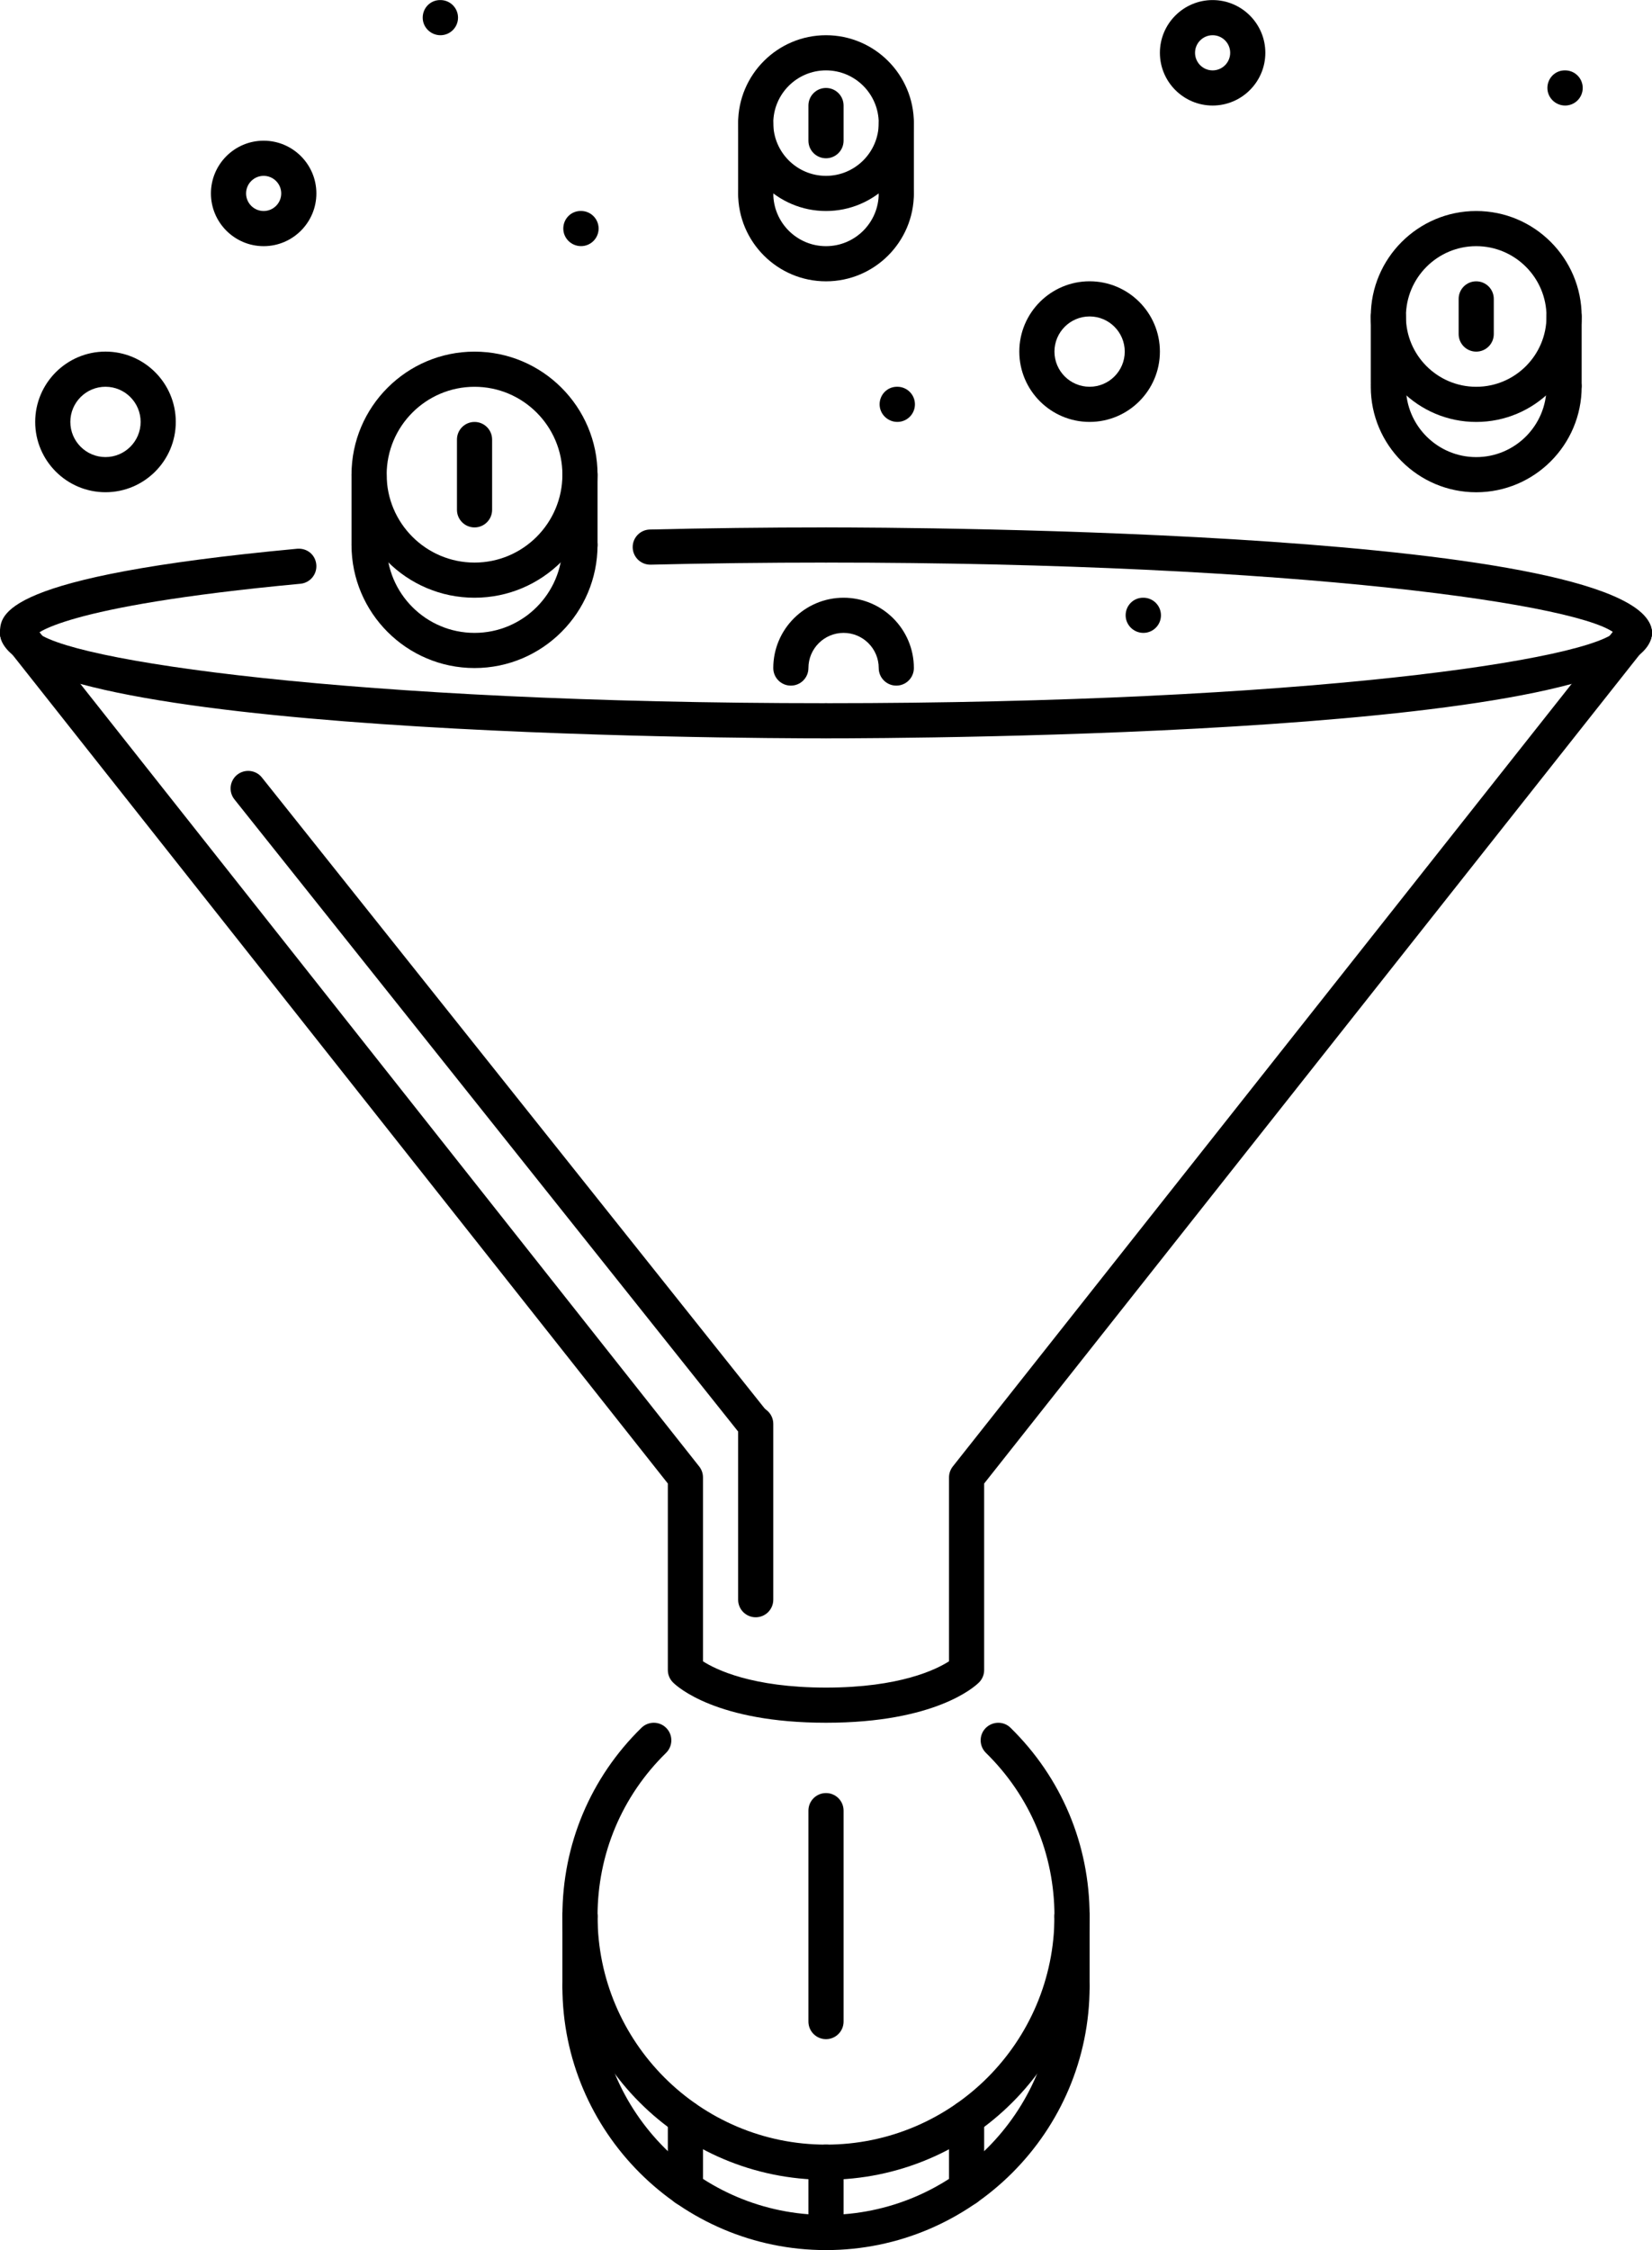 <?xml version="1.0" encoding="UTF-8" ?>
<svg width="376px" height="512px" viewBox="0 0 376 512" version="1.1"
xmlns="http://www.w3.org/2000/svg">
    <g id="Page-1" stroke="none" stroke-width="1" fill-rule="evenodd">
        <g id="conversion" transform="translate(-71, 0)" fill-rule="nonzero">
            <g id="Group" transform="translate(71, 0)">
                <path d="M260.238,144.007 C258.027,144.007 256.199,142.218 256.199,140.007 C256.199,137.797 257.949,136.007 260.152,136.007 L260.238,136.007 C262.441,136.007 264.238,137.796 264.238,140.007 C264.238,142.218 262.441,144.007 260.238,144.007 Z"
                id="Shape"></path>
                <path d="M356.232,24.014 C354.021,24.014 352.193,22.225 352.193,20.014 C352.193,17.803 353.943,16.014 356.146,16.014 L356.232,16.014 C358.435,16.014 360.232,17.803 360.232,20.014 C360.232,22.225 358.436,24.014 356.232,24.014 Z"
                id="Shape"></path>
                <path d="M100.248,8.015 C98.037,8.015 96.209,6.226 96.209,4.015 C96.209,1.804 97.959,0.015 100.162,0.015 L100.248,0.015 C102.451,0.015 104.248,1.804 104.248,4.015 C104.248,6.226 102.451,8.015 100.248,8.015 Z"
                id="Shape"></path>
                <path d="M132.246,56.004 C130.035,56.004 128.207,54.215 128.207,52.004 C128.207,49.793 129.957,48.004 132.16,48.004 L132.246,48.004 C134.449,48.004 136.246,49.793 136.246,52.004 C136.246,54.215 134.449,56.004 132.246,56.004 Z"
                id="Shape"></path>
                <path d="M204.242,96.002 C202.031,96.002 200.203,94.213 200.203,92.002 C200.203,89.792 201.953,88.002 204.156,88.002 L204.242,88.002 C206.444,88.002 208.241,89.791 208.241,92.002 C208.241,94.213 206.444,96.002 204.242,96.002 Z"
                id="Shape"></path>
                <g transform="translate(80, 80)" id="Shape">
                    <path d="M28.005,56.007 C12.568,56.007 0.006,43.445 0.006,28.008 C0.006,12.571 12.568,0.01 28.005,0.01 C43.442,0.01 56.004,12.572 56.004,28.008 C56.004,43.444 43.441,56.007 28.005,56.007 Z M28.005,8.01 C16.974,8.01 8.006,16.982 8.006,28.009 C8.006,39.036 16.974,48.008 28.005,48.008 C39.036,48.008 48.004,39.036 48.004,28.009 C48.003,16.982 39.036,8.01 28.005,8.01 Z"></path>
                    <path d="M28.005,72.006 C12.568,72.006 0.006,59.444 0.006,44.007 C0.006,41.797 1.795,40.007 4.006,40.007 C6.217,40.007 8.006,41.796 8.006,44.007 C8.006,55.034 16.974,64.006 28.005,64.006 C39.036,64.006 48.004,55.034 48.004,44.007 C48.004,41.797 49.793,40.007 52.004,40.007 C54.215,40.007 56.004,41.796 56.004,44.007 C56.003,59.444 43.441,72.006 28.005,72.006 Z"></path>
                    <path d="M28.005,40.008 C25.795,40.008 24.005,38.219 24.005,36.008 L24.005,20.01 C24.005,17.799 25.794,16.01 28.005,16.01 C30.216,16.01 32.005,17.799 32.005,20.01 L32.005,36.009 C32.004,38.219 30.215,40.008 28.005,40.008 Z"></path>
                    <path d="M4.006,48.008 C1.795,48.008 0.006,46.219 0.006,44.008 L0.006,28.009 C0.006,25.799 1.795,24.009 4.006,24.009 C6.217,24.009 8.006,25.798 8.006,28.009 L8.006,44.008 C8.006,46.219 6.217,48.008 4.006,48.008 Z"></path>
                    <path d="M52.003,48.008 C49.792,48.008 48.003,46.219 48.003,44.008 L48.003,28.009 C48.003,25.799 49.792,24.009 52.003,24.009 C54.214,24.009 56.003,25.798 56.003,28.009 L56.003,44.008 C56.003,46.219 54.214,48.008 52.003,48.008 Z"></path>
                </g>
                <g transform="translate(311, 48)" id="Shape">
                    <path d="M24.991,48.01 C11.758,48.01 0.993,37.245 0.993,24.011 C0.993,10.777 11.758,0.012 24.991,0.012 C38.224,0.012 48.99,10.777 48.99,24.011 C48.99,37.245 38.225,48.01 24.991,48.01 Z M24.991,8.012 C16.172,8.012 8.992,15.187 8.992,24.011 C8.992,32.835 16.172,40.01 24.991,40.01 C33.811,40.01 40.99,32.835 40.99,24.011 C40.99,15.187 33.812,8.012 24.991,8.012 Z"></path>
                    <path d="M24.991,64.009 C11.758,64.009 0.993,53.244 0.993,40.01 C0.993,37.8 2.782,36.01 4.992,36.01 C7.203,36.01 8.992,37.799 8.992,40.01 C8.992,48.834 16.172,56.009 24.991,56.009 C33.811,56.009 40.99,48.834 40.99,40.01 C40.99,37.8 42.779,36.01 44.99,36.01 C47.201,36.01 48.99,37.799 48.99,40.01 C48.99,53.244 38.225,64.009 24.991,64.009 Z"></path>
                    <path d="M4.992,43.01 C2.782,43.01 0.993,41.221 0.993,39.01 L0.993,24.011 C0.993,21.801 2.782,20.011 4.992,20.011 C7.203,20.011 8.992,21.8 8.992,24.011 L8.992,39.01 C8.992,41.221 7.203,43.01 4.992,43.01 Z"></path>
                    <path d="M44.99,43.635 C42.779,43.635 40.99,41.846 40.99,39.635 L40.99,24.011 C40.99,21.801 42.779,20.011 44.99,20.011 C47.201,20.011 48.99,21.8 48.99,24.011 L48.99,39.635 C48.99,41.846 47.201,43.635 44.99,43.635 Z"></path>
                    <path d="M24.991,32.011 C22.781,32.011 20.992,30.222 20.992,28.011 L20.992,20.012 C20.992,17.801 22.781,16.012 24.991,16.012 C27.202,16.012 28.991,17.801 28.991,20.012 L28.991,28.011 C28.991,30.222 27.202,32.011 24.991,32.011 Z"></path>
                </g>
                <path d="M188,391.992 C163.064,391.992 154.111,383.758 153.174,382.82 C152.424,382.07 152.002,381.054 152.002,379.992 L152.002,337.557 L0.871,146.487 C-0.496,144.757 -0.199,142.241 1.527,140.87 C3.253,139.499 5.777,139.784 7.152,141.526 L159.142,333.682 C159.697,334.393 160.001,335.26 160.001,336.166 L160.001,378.015 C162.845,379.843 171.141,383.992 188,383.992 C204.812,383.992 213.116,379.867 215.999,378.008 L215.999,336.167 C215.999,335.261 216.304,334.394 216.858,333.683 L368.848,141.527 C370.223,139.785 372.746,139.5 374.473,140.871 C376.2,142.242 376.496,144.758 375.129,146.488 L223.997,337.558 L223.997,379.993 C223.997,381.055 223.575,382.071 222.825,382.821 C221.889,383.758 212.937,391.992 188,391.992 Z"
                id="Shape"></path>
                <path d="M172.001,367.993 C169.791,367.993 168.001,366.204 168.001,363.993 L168.001,323.996 C168.001,321.785 169.79,319.996 172.001,319.996 C174.212,319.996 176.001,321.785 176.001,323.996 L176.001,363.993 C176,366.204 174.211,367.993 172.001,367.993 Z"
                id="Shape"></path>
                <path d="M171.829,328.121 C170.657,328.121 169.494,327.605 168.704,326.613 L53.36,181.896 C51.977,180.169 52.266,177.654 53.993,176.275 C55.712,174.912 58.235,175.181 59.61,176.912 L174.954,321.63 C176.337,323.357 176.048,325.872 174.321,327.247 C173.587,327.84 172.704,328.121 171.829,328.121 Z"
                id="Shape"></path>
                <path d="M188,168.005 C168.759,168.005 0.011,167.333 0.011,144.006 C0.011,141.795 1.8,140.006 4.011,140.006 C6.027,140.006 7.699,141.498 7.972,143.44 C13.878,150.279 80.592,160.005 188,160.005 C190.211,160.005 192,161.794 192,164.005 C192,166.216 190.211,168.005 188,168.005 Z"
                id="Shape"></path>
                <path d="M188,168.005 C185.79,168.005 184,166.216 184,164.005 C184,161.794 185.789,160.005 188,160.005 C296.377,160.005 363.326,150.099 368.177,143.256 C368.177,141.045 369.872,139.631 372.083,139.631 C374.294,139.631 375.989,141.795 375.989,144.006 C375.989,167.333 207.241,168.005 188,168.005 Z"
                id="Shape"></path>
                <path d="M148.002,128.484 C145.838,128.484 144.057,126.757 144.002,124.582 C143.947,122.371 145.697,120.54 147.908,120.485 C160.813,120.173 174.234,120.008 187.999,120.008 C190.21,120.008 191.999,121.797 191.999,124.008 C191.999,126.219 190.21,128.008 187.999,128.008 C174.296,128.008 160.938,128.172 148.095,128.485 C148.065,128.484 148.034,128.484 148.002,128.484 Z"
                id="Shape"></path>
                <path d="M3.917,148.382 C1.706,148.382 0.011,146.218 0.011,144.007 C0.011,139.843 0.011,131.184 67.632,124.86 C69.952,124.684 71.788,126.27 71.991,128.473 C72.194,130.672 70.577,132.621 68.382,132.828 C13.214,137.984 8.019,144.483 7.823,144.757 C7.824,146.968 6.128,148.382 3.917,148.382 Z"
                id="Shape"></path>
                <path d="M371.989,148.007 C369.973,148.007 368.301,146.515 368.028,144.573 C362.123,137.734 295.408,128.008 188,128.008 C185.79,128.008 184,126.219 184,124.008 C184,121.798 185.789,120.008 188,120.008 C207.241,120.008 375.989,120.68 375.989,144.007 C375.989,146.218 374.2,148.007 371.989,148.007 Z"
                id="Shape"></path>
                <path d="M188,495.985 C154.916,495.985 128.003,469.073 128.003,435.989 C128.003,433.778 129.792,431.989 132.003,431.989 C134.214,431.989 136.003,433.778 136.003,435.989 C136.003,464.659 159.329,487.986 188,487.986 C216.671,487.986 239.997,464.659 239.997,435.989 C239.997,433.778 241.786,431.989 243.997,431.989 C246.208,431.989 247.997,433.778 247.997,435.989 C247.997,469.073 221.084,495.985 188,495.985 Z"
                id="Shape"></path>
                <path d="M188,511.984 C154.916,511.984 128.003,485.072 128.003,451.988 C128.003,449.777 129.792,447.988 132.003,447.988 C134.214,447.988 136.003,449.777 136.003,451.988 C136.003,480.658 159.329,503.984 188,503.984 C216.671,503.984 239.997,480.658 239.997,451.988 C239.997,449.777 241.786,447.988 243.997,447.988 C246.208,447.988 247.997,449.777 247.997,451.988 C247.997,485.072 221.084,511.984 188,511.984 Z"
                id="Shape"></path>
                <path d="M132.003,439.988 C129.792,439.988 128.003,438.199 128.003,435.989 C128.003,419.709 134.394,404.491 146.002,393.133 C147.58,391.594 150.127,391.617 151.658,393.195 C153.205,394.772 153.174,397.303 151.596,398.85 C141.542,408.693 136.003,421.88 136.003,435.989 C136.003,438.199 134.214,439.988 132.003,439.988 Z"
                id="Shape"></path>
                <path d="M243.997,439.988 C241.786,439.988 239.997,438.199 239.997,435.989 C239.997,421.896 234.459,408.701 224.404,398.85 C222.826,397.303 222.795,394.772 224.342,393.195 C225.904,391.633 228.436,391.586 229.998,393.133 C241.606,404.507 247.997,419.725 247.997,435.989 C247.997,438.199 246.208,439.988 243.997,439.988 Z"
                id="Shape"></path>
                <path d="M243.997,455.988 C241.786,455.988 239.997,454.199 239.997,451.988 L239.997,435.989 C239.997,433.778 241.786,431.989 243.997,431.989 C246.208,431.989 247.997,433.778 247.997,435.989 L247.997,451.988 C247.997,454.199 246.208,455.988 243.997,455.988 Z"
                id="Shape"></path>
                <path d="M132.003,455.988 C129.792,455.988 128.003,454.199 128.003,451.988 L128.003,435.989 C128.003,433.778 129.792,431.989 132.003,431.989 C134.214,431.989 136.003,433.778 136.003,435.989 L136.003,451.988 C136.003,454.199 134.214,455.988 132.003,455.988 Z"
                id="Shape"></path>
                <path d="M188,511.984 C185.79,511.984 184,510.195 184,507.984 L184,491.985 C184,489.775 185.789,487.986 188,487.986 C190.211,487.986 192,489.775 192,491.985 L192,507.984 C192,510.195 190.211,511.984 188,511.984 Z"
                id="Shape"></path>
                <path d="M219.998,501.938 C217.788,501.938 215.999,500.149 215.999,497.938 L215.999,481.947 C215.999,479.736 217.788,477.947 219.998,477.947 C222.209,477.947 223.998,479.736 223.998,481.947 L223.998,497.938 C223.998,500.149 222.209,501.938 219.998,501.938 Z"
                id="Shape"></path>
                <path d="M156.002,501.946 C153.792,501.946 152.002,500.157 152.002,497.946 L152.002,481.947 C152.002,479.736 153.791,477.947 156.002,477.947 C158.213,477.947 160.002,479.736 160.002,481.947 L160.002,497.946 C160.001,500.157 158.212,501.946 156.002,501.946 Z"
                id="Shape"></path>
                <path d="M188,463.987 C185.79,463.987 184,462.198 184,459.987 L184,411.99 C184,409.779 185.789,407.99 188,407.99 C190.211,407.99 192,409.779 192,411.99 L192,459.987 C192,462.198 190.211,463.987 188,463.987 Z"
                id="Shape"></path>
                <path d="M204,156.006 C201.789,156.006 200,154.217 200,152.006 C200,147.596 196.414,144.006 192,144.006 C187.586,144.006 184,147.596 184,152.006 C184,154.216 182.211,156.006 180,156.006 C177.789,156.006 176,154.217 176,152.006 C176,143.182 183.18,136.007 192,136.007 C200.82,136.007 207.999,143.182 207.999,152.006 C207.999,154.217 206.21,156.006 204,156.006 Z"
                id="Shape"></path>
                <path d="M60.008,56.012 C53.391,56.012 48.008,50.63 48.008,44.012 C48.008,37.396 53.391,32.013 60.008,32.013 C66.625,32.013 72.008,37.396 72.008,44.012 C72.007,50.63 66.625,56.012 60.008,56.012 Z M60.008,40.013 C57.805,40.013 56.008,41.806 56.008,44.013 C56.008,46.22 57.805,48.013 60.008,48.013 C62.211,48.013 64.008,46.22 64.008,44.013 C64.007,41.806 62.21,40.013 60.008,40.013 Z"
                id="Shape"></path>
                <path d="M275.995,24.014 C269.379,24.014 263.996,18.632 263.996,12.014 C263.996,5.398 269.379,0.015 275.995,0.015 C282.611,0.015 287.994,5.398 287.994,12.014 C287.994,18.632 282.611,24.014 275.995,24.014 Z M275.995,8.015 C273.792,8.015 271.995,9.808 271.995,12.015 C271.995,14.222 273.792,16.015 275.995,16.015 C278.198,16.015 279.995,14.222 279.995,12.015 C279.995,9.808 278.198,8.015 275.995,8.015 Z"
                id="Shape"></path>
                <path d="M247.997,96.002 C239.177,96.002 231.998,88.827 231.998,80.003 C231.998,71.179 239.177,64.004 247.997,64.004 C256.816,64.004 263.996,71.179 263.996,80.003 C263.996,88.827 256.816,96.002 247.997,96.002 Z M247.997,72.003 C243.583,72.003 239.997,75.592 239.997,80.003 C239.997,84.414 243.583,88.003 247.997,88.003 C252.41,88.003 255.996,84.414 255.996,80.003 C255.996,75.592 252.41,72.003 247.997,72.003 Z"
                id="Shape"></path>
                <path d="M24.01,112.001 C15.19,112.001 8.011,104.826 8.011,96.002 C8.011,87.178 15.19,80.003 24.01,80.003 C32.829,80.003 40.009,87.178 40.009,96.002 C40.009,104.826 32.83,112.001 24.01,112.001 Z M24.01,88.002 C19.596,88.002 16.01,91.591 16.01,96.002 C16.01,100.413 19.596,104.002 24.01,104.002 C28.424,104.002 32.009,100.413 32.009,96.002 C32.009,91.591 28.424,88.002 24.01,88.002 Z"
                id="Shape"></path>
                <path d="M188,48.013 C176.969,48.013 168.001,39.041 168.001,28.014 C168.001,16.988 176.969,8.015 188,8.015 C199.031,8.015 207.999,16.987 207.999,28.014 C207.999,39.041 199.031,48.013 188,48.013 Z M188,16.015 C181.383,16.015 176,21.398 176,28.014 C176,34.631 181.383,40.014 188,40.014 C194.617,40.014 200,34.632 200,28.014 C200,21.397 194.617,16.015 188,16.015 Z"
                id="Shape"></path>
                <path d="M188,64.012 C176.969,64.012 168.001,55.04 168.001,44.013 C168.001,41.803 169.79,40.013 172.001,40.013 C174.212,40.013 176.001,41.802 176.001,44.013 C176.001,50.63 181.384,56.013 188.001,56.013 C194.618,56.013 200.001,50.631 200.001,44.013 C200.001,41.803 201.79,40.013 204.001,40.013 C206.211,40.013 208,41.802 208,44.013 C207.999,55.04 199.031,64.012 188,64.012 Z"
                id="Shape"></path>
                <path d="M172.001,48.013 C169.791,48.013 168.001,46.224 168.001,44.013 L168.001,28.014 C168.001,25.804 169.79,24.014 172.001,24.014 C174.212,24.014 176.001,25.803 176.001,28.014 L176.001,44.013 C176,46.224 174.211,48.013 172.001,48.013 Z"
                id="Shape"></path>
                <path d="M204,48.013 C201.789,48.013 200,46.224 200,44.013 L200,28.014 C200,25.804 201.789,24.014 204,24.014 C206.21,24.014 207.999,25.803 207.999,28.014 L207.999,44.013 C207.999,46.224 206.21,48.013 204,48.013 Z"
                id="Shape"></path>
                <path d="M188,36.014 C185.79,36.014 184,34.225 184,32.014 L184,24.014 C184,21.804 185.789,20.014 188,20.014 C190.211,20.014 192,21.803 192,24.014 L192,32.014 C192,34.225 190.211,36.014 188,36.014 Z"
                id="Shape"></path>
            </g>
        </g>
    </g>
</svg>